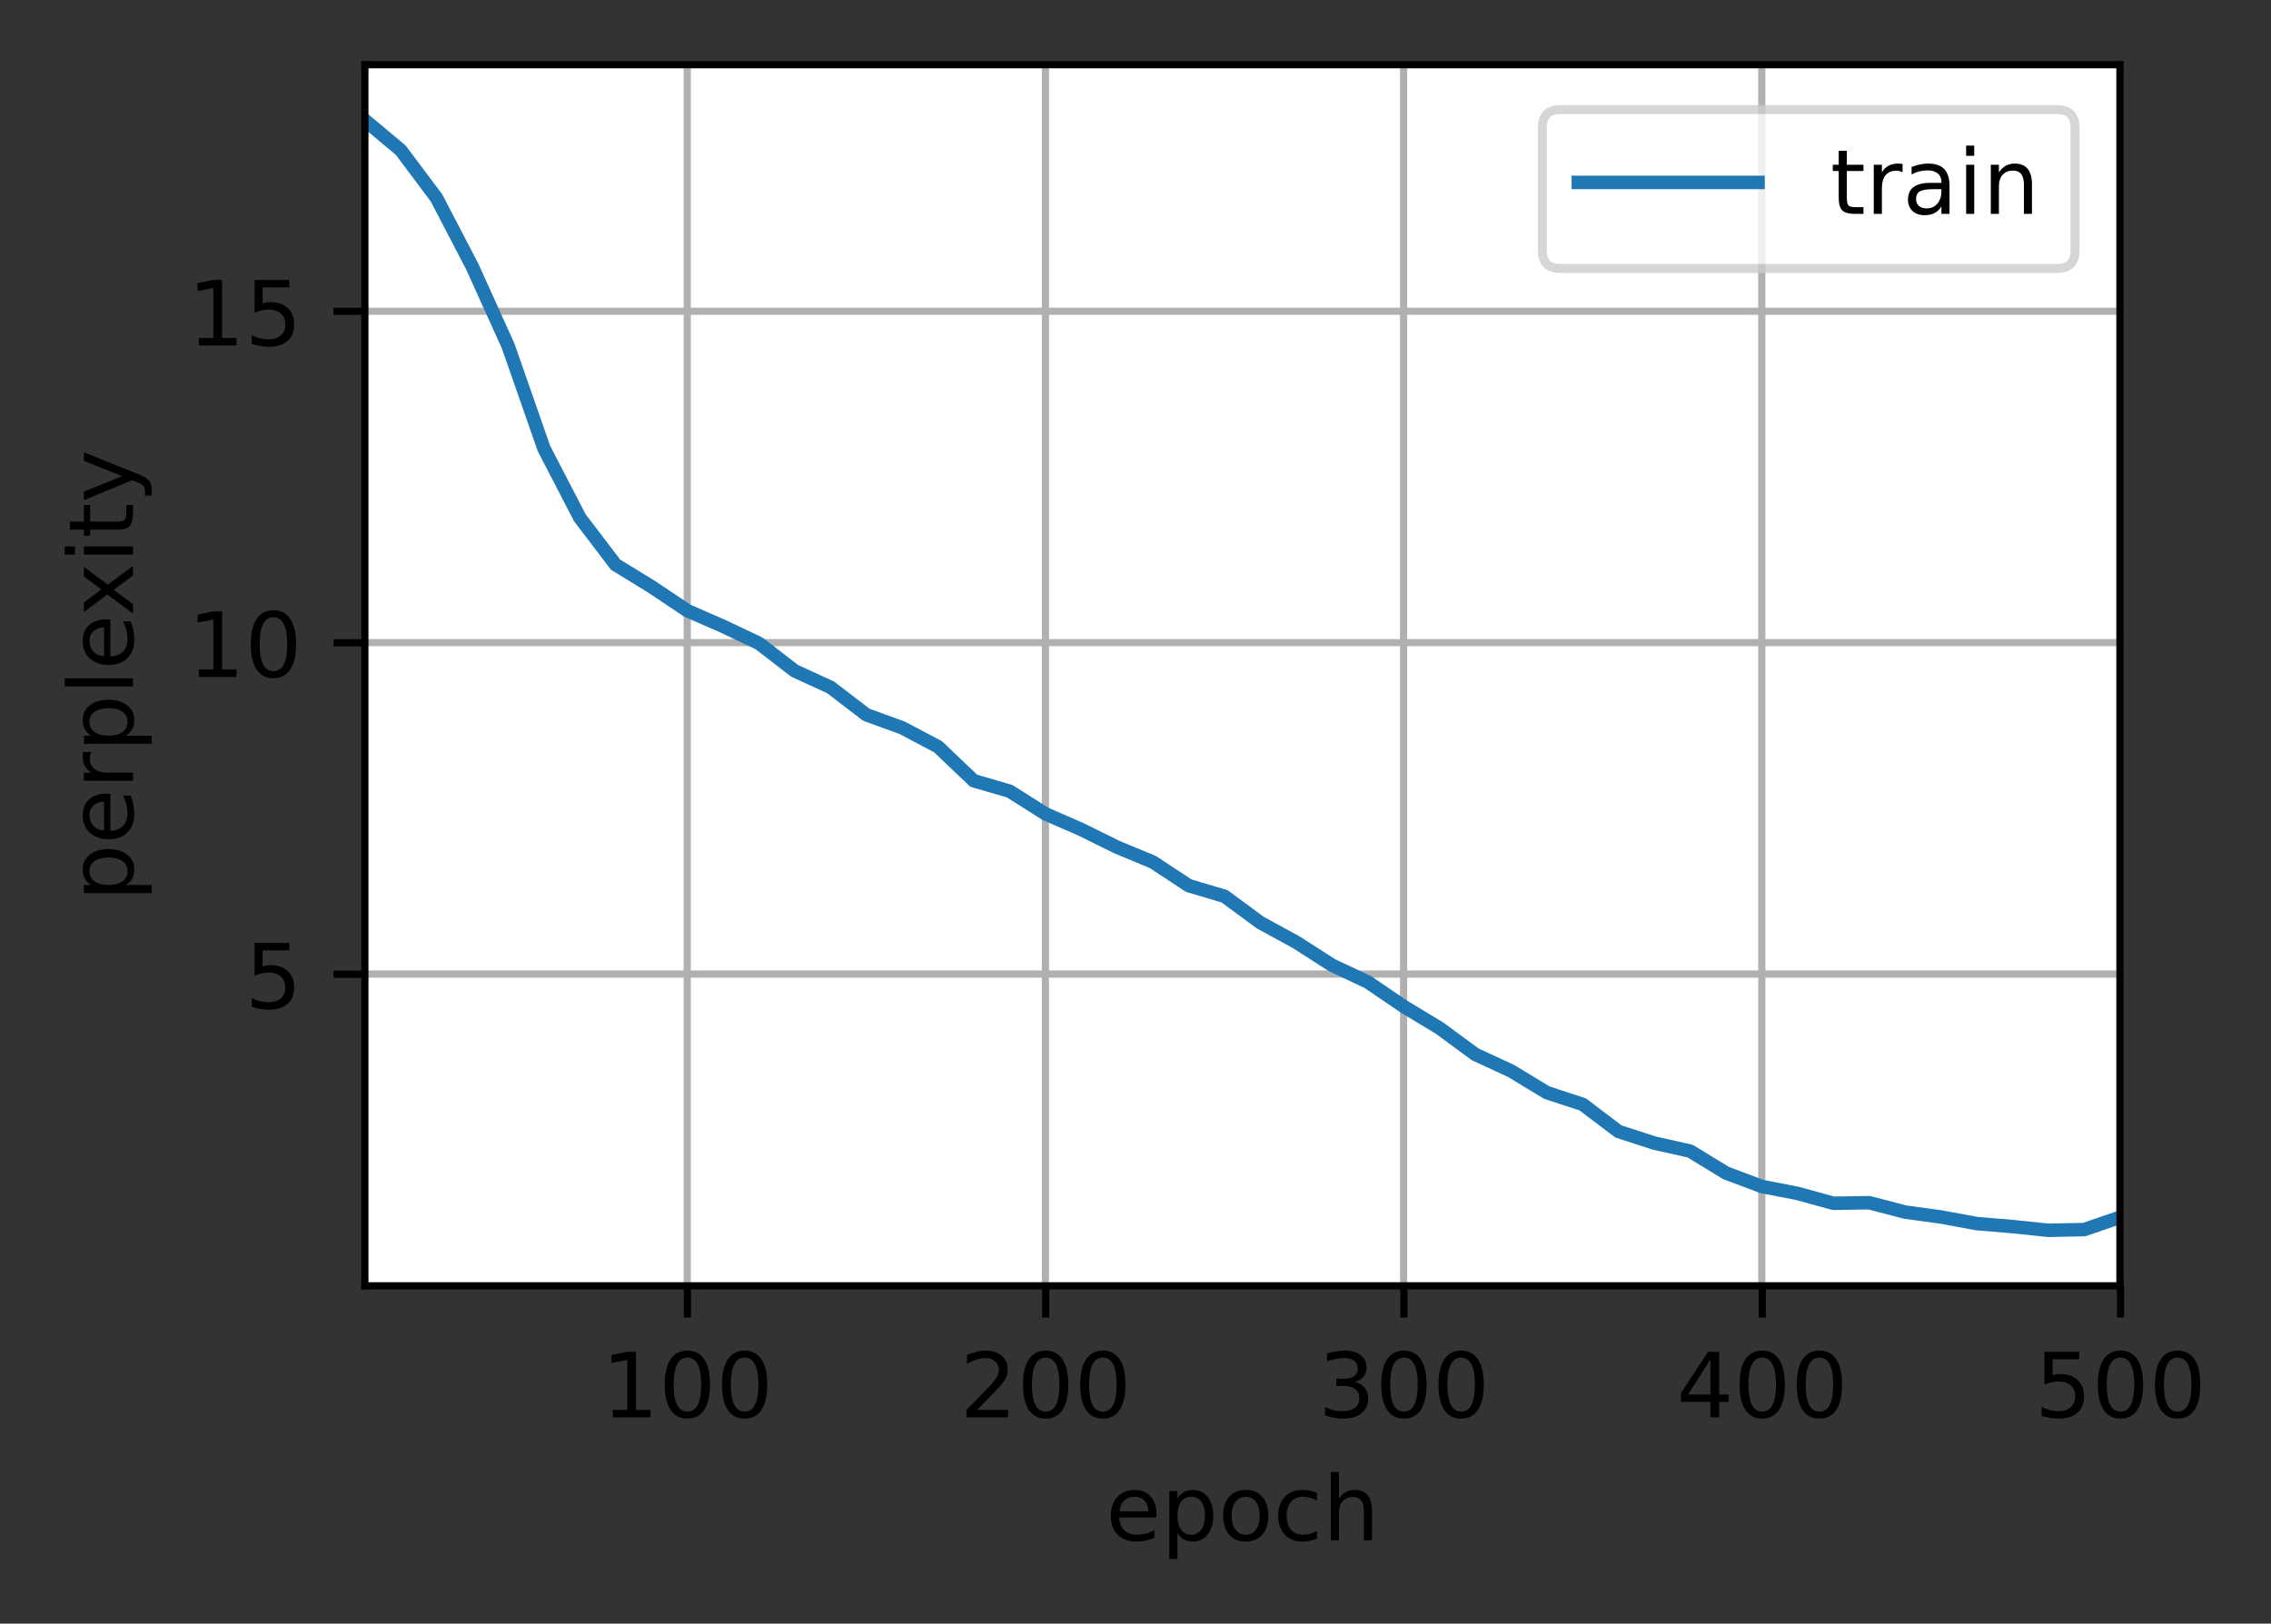<?xml version="1.0" encoding="UTF-8"?>
<svg xmlns="http://www.w3.org/2000/svg" xmlns:xlink="http://www.w3.org/1999/xlink" width="336.863" height="240.875" viewBox="0 0 336.863 240.875" version="1.1">
<rect x="0" y="0" width="336.863" height="240.875" fill="#333333" stroke="none"/>
<defs>
<clipPath id="clip1">
  <path d="M 101 9.602 L 103 9.602 L 103 190.801 L 101 190.801 Z M 101 9.602 "/>
</clipPath>
<clipPath id="clip2">
  <path d="M 154 9.602 L 156 9.602 L 156 190.801 L 154 190.801 Z M 154 9.602 "/>
</clipPath>
<clipPath id="clip3">
  <path d="M 207 9.602 L 210 9.602 L 210 190.801 L 207 190.801 Z M 207 9.602 "/>
</clipPath>
<clipPath id="clip4">
  <path d="M 260 9.602 L 263 9.602 L 263 190.801 L 260 190.801 Z M 260 9.602 "/>
</clipPath>
<clipPath id="clip5">
  <path d="M 313 9.602 L 314.539 9.602 L 314.539 190.801 L 313 190.801 Z M 313 9.602 "/>
</clipPath>
<clipPath id="clip6">
  <path d="M 54.137 143 L 314.539 143 L 314.539 146 L 54.137 146 Z M 54.137 143 "/>
</clipPath>
<clipPath id="clip7">
  <path d="M 54.137 94 L 314.539 94 L 314.539 97 L 54.137 97 Z M 54.137 94 "/>
</clipPath>
<clipPath id="clip8">
  <path d="M 54.137 45 L 314.539 45 L 314.539 47 L 54.137 47 Z M 54.137 45 "/>
</clipPath>
<clipPath id="clip9">
  <path d="M 54.137 16 L 314.539 16 L 314.539 184 L 54.137 184 Z M 54.137 16 "/>
</clipPath>
<filter id="alpha" filterUnits="objectBoundingBox" x="0%" y="0%" width="100%" height="100%">
  <feColorMatrix type="matrix" in="SourceGraphic" values="0 0 0 0 1 0 0 0 0 1 0 0 0 0 1 0 0 0 1 0"/>
</filter>
<mask id="mask0">
  <g filter="url(#alpha)">
<rect x="0" y="0" width="336.863" height="240.875" style="fill:rgb(0%,0%,0%);fill-opacity:0.8;stroke:none;"/>
  </g>
</mask>
<clipPath id="clip10">
  <rect x="0" y="0" width="337" height="241"/>
</clipPath>
<g id="surface5" clip-path="url(#clip10)">
<path style="fill-rule:nonzero;fill:rgb(100%,100%,100%);fill-opacity:1;stroke-width:1;stroke-linecap:butt;stroke-linejoin:miter;stroke:rgb(80%,80%,80%);stroke-opacity:1;stroke-miterlimit:4;" d="M 173.628 29.877 L 228.902 29.877 C 230.235 29.877 230.903 29.212 230.903 27.879 L 230.903 14.2 C 230.903 12.867 230.235 12.199 228.902 12.199 L 173.628 12.199 C 172.295 12.199 171.627 12.867 171.627 14.2 L 171.627 27.879 C 171.627 29.212 172.295 29.877 173.628 29.877 Z M 173.628 29.877 " transform="matrix(1.333,0,0,1.333,0,0)"/>
</g>
</defs>
<g id="surface1">
<path style=" stroke:none;fill-rule:nonzero;fill:rgb(100%,100%,100%);fill-opacity:1;" d="M 54.137 190.801 L 314.539 190.801 L 314.539 9.602 L 54.137 9.602 Z M 54.137 190.801 "/>
<g clip-path="url(#clip1)" clip-rule="nonzero">
<path style="fill:none;stroke-width:0.8;stroke-linecap:square;stroke-linejoin:round;stroke:rgb(69.02%,69.02%,69.02%);stroke-opacity:1;stroke-miterlimit:4;" d="M 76.474 143.101 L 76.474 7.201 " transform="matrix(1.333,0,0,1.333,0,0)"/>
</g>
<path style="fill:none;stroke-width:0.8;stroke-linecap:butt;stroke-linejoin:round;stroke:rgb(0%,0%,0%);stroke-opacity:1;stroke-miterlimit:4;" d="M -0.001 0.001 L -0.001 3.499 " transform="matrix(1.333,0,0,1.333,101.966,190.8)"/>
<path style=" stroke:none;fill-rule:nonzero;fill:rgb(0%,0%,0%);fill-opacity:1;" d="M 90.895 209.16 L 93.043 209.16 L 93.043 201.742 L 90.707 202.211 L 90.707 201.012 L 93.031 200.543 L 94.344 200.543 L 94.344 209.16 L 96.492 209.16 L 96.492 210.266 L 90.895 210.266 Z M 90.895 209.16 "/>
<path style=" stroke:none;fill-rule:nonzero;fill:rgb(0%,0%,0%);fill-opacity:1;" d="M 101.961 201.41 C 101.285 201.41 100.777 201.742 100.434 202.41 C 100.094 203.074 99.926 204.078 99.926 205.414 C 99.926 206.746 100.094 207.746 100.434 208.414 C 100.777 209.078 101.285 209.414 101.961 209.414 C 102.645 209.414 103.156 209.078 103.496 208.414 C 103.836 207.746 104.008 206.746 104.008 205.414 C 104.008 204.078 103.836 203.074 103.496 202.41 C 103.156 201.742 102.645 201.41 101.961 201.41 Z M 101.961 200.367 C 103.051 200.367 103.883 200.801 104.461 201.664 C 105.035 202.523 105.32 203.773 105.32 205.414 C 105.32 207.051 105.035 208.301 104.461 209.164 C 103.883 210.023 103.051 210.453 101.961 210.453 C 100.871 210.453 100.039 210.023 99.465 209.164 C 98.891 208.301 98.602 207.051 98.602 205.414 C 98.602 203.773 98.891 202.523 99.465 201.664 C 100.039 200.801 100.871 200.367 101.961 200.367 Z M 101.961 200.367 "/>
<path style=" stroke:none;fill-rule:nonzero;fill:rgb(0%,0%,0%);fill-opacity:1;" d="M 110.445 201.41 C 109.77 201.41 109.258 201.742 108.918 202.41 C 108.578 203.074 108.406 204.078 108.406 205.414 C 108.406 206.746 108.578 207.746 108.918 208.414 C 109.258 209.078 109.77 209.414 110.445 209.414 C 111.125 209.414 111.637 209.078 111.977 208.414 C 112.32 207.746 112.492 206.746 112.492 205.414 C 112.492 204.078 112.32 203.074 111.977 202.41 C 111.637 201.742 111.125 201.41 110.445 201.41 Z M 110.445 200.367 C 111.535 200.367 112.367 200.801 112.941 201.664 C 113.52 202.523 113.805 203.773 113.805 205.414 C 113.805 207.051 113.52 208.301 112.941 209.164 C 112.367 210.023 111.535 210.453 110.445 210.453 C 109.355 210.453 108.523 210.023 107.949 209.164 C 107.375 208.301 107.086 207.051 107.086 205.414 C 107.086 203.773 107.375 202.523 107.949 201.664 C 108.523 200.801 109.355 200.367 110.445 200.367 Z M 110.445 200.367 "/>
<g clip-path="url(#clip2)" clip-rule="nonzero">
<path style="fill:none;stroke-width:0.8;stroke-linecap:square;stroke-linejoin:round;stroke:rgb(69.02%,69.02%,69.02%);stroke-opacity:1;stroke-miterlimit:4;" d="M 116.332 143.101 L 116.332 7.201 " transform="matrix(1.333,0,0,1.333,0,0)"/>
</g>
<path style="fill:none;stroke-width:0.8;stroke-linecap:butt;stroke-linejoin:round;stroke:rgb(0%,0%,0%);stroke-opacity:1;stroke-miterlimit:4;" d="M 0 0.001 L 0 3.499 " transform="matrix(1.333,0,0,1.333,155.109,190.8)"/>
<path style=" stroke:none;fill-rule:nonzero;fill:rgb(0%,0%,0%);fill-opacity:1;" d="M 144.941 209.16 L 149.531 209.16 L 149.531 210.266 L 143.359 210.266 L 143.359 209.16 C 143.859 208.641 144.539 207.949 145.402 207.078 C 146.262 206.207 146.805 205.648 147.027 205.395 C 147.445 204.922 147.738 204.523 147.906 204.195 C 148.074 203.867 148.16 203.543 148.16 203.227 C 148.16 202.711 147.977 202.289 147.613 201.965 C 147.254 201.637 146.781 201.477 146.199 201.477 C 145.785 201.477 145.352 201.547 144.891 201.691 C 144.434 201.832 143.945 202.051 143.426 202.34 L 143.426 201.012 C 143.953 200.801 144.449 200.641 144.91 200.531 C 145.371 200.422 145.793 200.367 146.172 200.367 C 147.18 200.367 147.984 200.621 148.582 201.125 C 149.18 201.629 149.48 202.301 149.48 203.141 C 149.48 203.543 149.406 203.922 149.254 204.277 C 149.105 204.637 148.832 205.059 148.438 205.543 C 148.328 205.672 147.984 206.035 147.402 206.637 C 146.82 207.238 146.004 208.078 144.941 209.16 Z M 144.941 209.16 "/>
<path style=" stroke:none;fill-rule:nonzero;fill:rgb(0%,0%,0%);fill-opacity:1;" d="M 155.105 201.41 C 154.43 201.41 153.918 201.742 153.578 202.41 C 153.238 203.074 153.066 204.078 153.066 205.414 C 153.066 206.746 153.238 207.746 153.578 208.414 C 153.918 209.078 154.43 209.414 155.105 209.414 C 155.785 209.414 156.297 209.078 156.637 208.414 C 156.98 207.746 157.148 206.746 157.148 205.414 C 157.148 204.078 156.98 203.074 156.637 202.41 C 156.297 201.742 155.785 201.41 155.105 201.41 Z M 155.105 200.367 C 156.195 200.367 157.027 200.801 157.602 201.664 C 158.176 202.523 158.465 203.773 158.465 205.414 C 158.465 207.051 158.176 208.301 157.602 209.164 C 157.027 210.023 156.195 210.453 155.105 210.453 C 154.016 210.453 153.184 210.023 152.609 209.164 C 152.035 208.301 151.746 207.051 151.746 205.414 C 151.746 203.773 152.035 202.523 152.609 201.664 C 153.184 200.801 154.016 200.367 155.105 200.367 Z M 155.105 200.367 "/>
<path style=" stroke:none;fill-rule:nonzero;fill:rgb(0%,0%,0%);fill-opacity:1;" d="M 163.586 201.41 C 162.91 201.41 162.402 201.742 162.059 202.41 C 161.719 203.074 161.551 204.078 161.551 205.414 C 161.551 206.746 161.719 207.746 162.059 208.414 C 162.402 209.078 162.91 209.414 163.586 209.414 C 164.27 209.414 164.781 209.078 165.121 208.414 C 165.461 207.746 165.633 206.746 165.633 205.414 C 165.633 204.078 165.461 203.074 165.121 202.41 C 164.781 201.742 164.27 201.41 163.586 201.41 Z M 163.586 200.367 C 164.68 200.367 165.512 200.801 166.086 201.664 C 166.66 202.523 166.949 203.773 166.949 205.414 C 166.949 207.051 166.66 208.301 166.086 209.164 C 165.512 210.023 164.68 210.453 163.586 210.453 C 162.5 210.453 161.668 210.023 161.09 209.164 C 160.516 208.301 160.23 207.051 160.23 205.414 C 160.23 203.773 160.516 202.523 161.09 201.664 C 161.668 200.801 162.5 200.367 163.586 200.367 Z M 163.586 200.367 "/>
<g clip-path="url(#clip3)" clip-rule="nonzero">
<path style="fill:none;stroke-width:0.8;stroke-linecap:square;stroke-linejoin:round;stroke:rgb(69.02%,69.02%,69.02%);stroke-opacity:1;stroke-miterlimit:4;" d="M 156.188 143.101 L 156.188 7.201 " transform="matrix(1.333,0,0,1.333,0,0)"/>
</g>
<path style="fill:none;stroke-width:0.8;stroke-linecap:butt;stroke-linejoin:round;stroke:rgb(0%,0%,0%);stroke-opacity:1;stroke-miterlimit:4;" d="M -0.001 0.001 L -0.001 3.499 " transform="matrix(1.333,0,0,1.333,208.252,190.8)"/>
<path style=" stroke:none;fill-rule:nonzero;fill:rgb(0%,0%,0%);fill-opacity:1;" d="M 200.938 205.023 C 201.566 205.156 202.059 205.438 202.41 205.863 C 202.766 206.289 202.941 206.816 202.941 207.441 C 202.941 208.398 202.613 209.141 201.953 209.668 C 201.293 210.191 200.355 210.453 199.141 210.453 C 198.73 210.453 198.312 210.414 197.883 210.332 C 197.449 210.254 197.004 210.133 196.543 209.973 L 196.543 208.703 C 196.906 208.914 197.305 209.074 197.738 209.184 C 198.176 209.293 198.629 209.348 199.102 209.348 C 199.926 209.348 200.555 209.184 200.984 208.859 C 201.418 208.535 201.633 208.059 201.633 207.441 C 201.633 206.867 201.434 206.418 201.031 206.098 C 200.629 205.773 200.07 205.609 199.355 205.609 L 198.223 205.609 L 198.223 204.527 L 199.406 204.527 C 200.055 204.527 200.547 204.398 200.891 204.141 C 201.234 203.883 201.406 203.512 201.406 203.023 C 201.406 202.527 201.23 202.145 200.875 201.879 C 200.523 201.609 200.016 201.477 199.355 201.477 C 198.996 201.477 198.609 201.516 198.195 201.594 C 197.781 201.672 197.328 201.793 196.836 201.957 L 196.836 200.785 C 197.336 200.648 197.805 200.543 198.238 200.473 C 198.676 200.402 199.086 200.367 199.473 200.367 C 200.473 200.367 201.262 200.598 201.84 201.051 C 202.422 201.504 202.715 202.117 202.715 202.887 C 202.715 203.426 202.559 203.883 202.25 204.254 C 201.945 204.621 201.504 204.879 200.938 205.023 Z M 200.938 205.023 "/>
<path style=" stroke:none;fill-rule:nonzero;fill:rgb(0%,0%,0%);fill-opacity:1;" d="M 208.246 201.41 C 207.57 201.41 207.062 201.742 206.719 202.41 C 206.379 203.074 206.211 204.078 206.211 205.414 C 206.211 206.746 206.379 207.746 206.719 208.414 C 207.062 209.078 207.57 209.414 208.246 209.414 C 208.93 209.414 209.441 209.078 209.781 208.414 C 210.121 207.746 210.293 206.746 210.293 205.414 C 210.293 204.078 210.121 203.074 209.781 202.41 C 209.441 201.742 208.93 201.41 208.246 201.41 Z M 208.246 200.367 C 209.336 200.367 210.172 200.801 210.746 201.664 C 211.32 202.523 211.609 203.773 211.609 205.414 C 211.609 207.051 211.32 208.301 210.746 209.164 C 210.172 210.023 209.336 210.453 208.246 210.453 C 207.16 210.453 206.328 210.023 205.75 209.164 C 205.176 208.301 204.891 207.051 204.891 205.414 C 204.891 203.773 205.176 202.523 205.75 201.664 C 206.328 200.801 207.16 200.367 208.246 200.367 Z M 208.246 200.367 "/>
<path style=" stroke:none;fill-rule:nonzero;fill:rgb(0%,0%,0%);fill-opacity:1;" d="M 216.73 201.41 C 216.055 201.41 215.547 201.742 215.203 202.41 C 214.863 203.074 214.691 204.078 214.691 205.414 C 214.691 206.746 214.863 207.746 215.203 208.414 C 215.547 209.078 216.055 209.414 216.73 209.414 C 217.414 209.414 217.922 209.078 218.266 208.414 C 218.605 207.746 218.777 206.746 218.777 205.414 C 218.777 204.078 218.605 203.074 218.266 202.41 C 217.922 201.742 217.414 201.41 216.73 201.41 Z M 216.73 200.367 C 217.82 200.367 218.652 200.801 219.227 201.664 C 219.805 202.523 220.09 203.773 220.09 205.414 C 220.09 207.051 219.805 208.301 219.227 209.164 C 218.652 210.023 217.82 210.453 216.73 210.453 C 215.641 210.453 214.809 210.023 214.234 209.164 C 213.66 208.301 213.371 207.051 213.371 205.414 C 213.371 203.773 213.66 202.523 214.234 201.664 C 214.809 200.801 215.641 200.367 216.73 200.367 Z M 216.73 200.367 "/>
<g clip-path="url(#clip4)" clip-rule="nonzero">
<path style="fill:none;stroke-width:0.8;stroke-linecap:square;stroke-linejoin:round;stroke:rgb(69.02%,69.02%,69.02%);stroke-opacity:1;stroke-miterlimit:4;" d="M 196.046 143.101 L 196.046 7.201 " transform="matrix(1.333,0,0,1.333,0,0)"/>
</g>
<path style="fill:none;stroke-width:0.8;stroke-linecap:butt;stroke-linejoin:round;stroke:rgb(0%,0%,0%);stroke-opacity:1;stroke-miterlimit:4;" d="M -0 0.001 L -0 3.499 " transform="matrix(1.333,0,0,1.333,261.395,190.8)"/>
<path style=" stroke:none;fill-rule:nonzero;fill:rgb(0%,0%,0%);fill-opacity:1;" d="M 253.711 201.691 L 250.387 206.879 L 253.711 206.879 Z M 253.363 200.543 L 255.016 200.543 L 255.016 206.879 L 256.406 206.879 L 256.406 207.973 L 255.016 207.973 L 255.016 210.266 L 253.711 210.266 L 253.711 207.973 L 249.32 207.973 L 249.32 206.703 Z M 253.363 200.543 "/>
<path style=" stroke:none;fill-rule:nonzero;fill:rgb(0%,0%,0%);fill-opacity:1;" d="M 261.391 201.41 C 260.715 201.41 260.203 201.742 259.863 202.41 C 259.523 203.074 259.352 204.078 259.352 205.414 C 259.352 206.746 259.523 207.746 259.863 208.414 C 260.203 209.078 260.715 209.414 261.391 209.414 C 262.07 209.414 262.582 209.078 262.922 208.414 C 263.266 207.746 263.438 206.746 263.438 205.414 C 263.438 204.078 263.266 203.074 262.922 202.41 C 262.582 201.742 262.07 201.41 261.391 201.41 Z M 261.391 200.367 C 262.48 200.367 263.312 200.801 263.887 201.664 C 264.465 202.523 264.75 203.773 264.75 205.414 C 264.75 207.051 264.465 208.301 263.887 209.164 C 263.312 210.023 262.48 210.453 261.391 210.453 C 260.301 210.453 259.469 210.023 258.895 209.164 C 258.32 208.301 258.031 207.051 258.031 205.414 C 258.031 203.773 258.32 202.523 258.895 201.664 C 259.469 200.801 260.301 200.367 261.391 200.367 Z M 261.391 200.367 "/>
<path style=" stroke:none;fill-rule:nonzero;fill:rgb(0%,0%,0%);fill-opacity:1;" d="M 269.875 201.41 C 269.195 201.41 268.688 201.742 268.348 202.41 C 268.008 203.074 267.836 204.078 267.836 205.414 C 267.836 206.746 268.008 207.746 268.348 208.414 C 268.688 209.078 269.195 209.414 269.875 209.414 C 270.555 209.414 271.066 209.078 271.406 208.414 C 271.75 207.746 271.918 206.746 271.918 205.414 C 271.918 204.078 271.75 203.074 271.406 202.41 C 271.066 201.742 270.555 201.41 269.875 201.41 Z M 269.875 200.367 C 270.965 200.367 271.797 200.801 272.371 201.664 C 272.945 202.523 273.234 203.773 273.234 205.414 C 273.234 207.051 272.945 208.301 272.371 209.164 C 271.797 210.023 270.965 210.453 269.875 210.453 C 268.785 210.453 267.953 210.023 267.379 209.164 C 266.801 208.301 266.516 207.051 266.516 205.414 C 266.516 203.773 266.801 202.523 267.379 201.664 C 267.953 200.801 268.785 200.367 269.875 200.367 Z M 269.875 200.367 "/>
<g clip-path="url(#clip5)" clip-rule="nonzero">
<path style="fill:none;stroke-width:0.8;stroke-linecap:square;stroke-linejoin:round;stroke:rgb(69.02%,69.02%,69.02%);stroke-opacity:1;stroke-miterlimit:4;" d="M 235.904 143.101 L 235.904 7.201 " transform="matrix(1.333,0,0,1.333,0,0)"/>
</g>
<path style="fill:none;stroke-width:0.8;stroke-linecap:butt;stroke-linejoin:round;stroke:rgb(0%,0%,0%);stroke-opacity:1;stroke-miterlimit:4;" d="M 0.001 0.001 L 0.001 3.499 " transform="matrix(1.333,0,0,1.333,314.537,190.8)"/>
<path style=" stroke:none;fill-rule:nonzero;fill:rgb(0%,0%,0%);fill-opacity:1;" d="M 303.254 200.543 L 308.414 200.543 L 308.414 201.652 L 304.457 201.652 L 304.457 204.035 C 304.648 203.969 304.836 203.918 305.027 203.887 C 305.219 203.855 305.41 203.84 305.602 203.84 C 306.688 203.84 307.547 204.137 308.18 204.73 C 308.812 205.324 309.133 206.129 309.133 207.145 C 309.133 208.191 308.805 209.004 308.152 209.586 C 307.504 210.164 306.586 210.453 305.398 210.453 C 304.992 210.453 304.574 210.418 304.152 210.352 C 303.73 210.281 303.293 210.176 302.84 210.039 L 302.84 208.715 C 303.23 208.926 303.637 209.086 304.051 209.191 C 304.469 209.293 304.91 209.348 305.371 209.348 C 306.125 209.348 306.719 209.148 307.156 208.754 C 307.594 208.359 307.816 207.824 307.816 207.145 C 307.816 206.469 307.594 205.934 307.156 205.539 C 306.719 205.145 306.125 204.945 305.371 204.945 C 305.023 204.945 304.672 204.984 304.32 205.062 C 303.973 205.141 303.617 205.262 303.254 205.426 Z M 303.254 200.543 "/>
<path style=" stroke:none;fill-rule:nonzero;fill:rgb(0%,0%,0%);fill-opacity:1;" d="M 314.531 201.41 C 313.855 201.41 313.348 201.742 313.008 202.41 C 312.664 203.074 312.496 204.078 312.496 205.414 C 312.496 206.746 312.664 207.746 313.008 208.414 C 313.348 209.078 313.855 209.414 314.531 209.414 C 315.215 209.414 315.727 209.078 316.066 208.414 C 316.406 207.746 316.578 206.746 316.578 205.414 C 316.578 204.078 316.406 203.074 316.066 202.41 C 315.727 201.742 315.215 201.41 314.531 201.41 Z M 314.531 200.367 C 315.625 200.367 316.457 200.801 317.031 201.664 C 317.605 202.523 317.895 203.773 317.895 205.414 C 317.895 207.051 317.605 208.301 317.031 209.164 C 316.457 210.023 315.625 210.453 314.531 210.453 C 313.445 210.453 312.613 210.023 312.039 209.164 C 311.461 208.301 311.176 207.051 311.176 205.414 C 311.176 203.773 311.461 202.523 312.039 201.664 C 312.613 200.801 313.445 200.367 314.531 200.367 Z M 314.531 200.367 "/>
<path style=" stroke:none;fill-rule:nonzero;fill:rgb(0%,0%,0%);fill-opacity:1;" d="M 323.016 201.41 C 322.34 201.41 321.832 201.742 321.488 202.41 C 321.148 203.074 320.98 204.078 320.98 205.414 C 320.98 206.746 321.148 207.746 321.488 208.414 C 321.832 209.078 322.34 209.414 323.016 209.414 C 323.699 209.414 324.211 209.078 324.551 208.414 C 324.891 207.746 325.062 206.746 325.062 205.414 C 325.062 204.078 324.891 203.074 324.551 202.41 C 324.211 201.742 323.699 201.41 323.016 201.41 Z M 323.016 200.367 C 324.105 200.367 324.938 200.801 325.516 201.664 C 326.09 202.523 326.375 203.773 326.375 205.414 C 326.375 207.051 326.09 208.301 325.516 209.164 C 324.938 210.023 324.105 210.453 323.016 210.453 C 321.926 210.453 321.094 210.023 320.52 209.164 C 319.945 208.301 319.656 207.051 319.656 205.414 C 319.656 203.773 319.945 202.523 320.52 201.664 C 321.094 200.801 321.926 200.367 323.016 200.367 Z M 323.016 200.367 "/>
<path style=" stroke:none;fill-rule:nonzero;fill:rgb(0%,0%,0%);fill-opacity:1;" d="M 171.527 224.555 L 171.527 225.141 L 166.02 225.141 C 166.07 225.965 166.32 226.594 166.766 227.027 C 167.211 227.461 167.828 227.676 168.621 227.676 C 169.082 227.676 169.527 227.617 169.961 227.508 C 170.391 227.395 170.82 227.223 171.246 226.996 L 171.246 228.133 C 170.816 228.312 170.375 228.453 169.926 228.547 C 169.473 228.645 169.016 228.691 168.551 228.691 C 167.387 228.691 166.465 228.352 165.789 227.676 C 165.109 227 164.77 226.082 164.77 224.926 C 164.77 223.734 165.09 222.789 165.734 222.086 C 166.379 221.387 167.25 221.035 168.344 221.035 C 169.324 221.035 170.102 221.352 170.672 221.984 C 171.242 222.613 171.527 223.473 171.527 224.555 Z M 170.328 224.203 C 170.32 223.551 170.137 223.027 169.777 222.637 C 169.422 222.246 168.945 222.051 168.355 222.051 C 167.688 222.051 167.152 222.238 166.754 222.617 C 166.352 222.996 166.121 223.527 166.059 224.211 Z M 170.328 224.203 "/>
<path style=" stroke:none;fill-rule:nonzero;fill:rgb(0%,0%,0%);fill-opacity:1;" d="M 174.652 227.41 L 174.652 231.273 L 173.445 231.273 L 173.445 221.211 L 174.652 221.211 L 174.652 222.316 C 174.902 221.883 175.223 221.562 175.605 221.352 C 175.988 221.141 176.449 221.035 176.98 221.035 C 177.867 221.035 178.586 221.387 179.141 222.09 C 179.695 222.793 179.973 223.715 179.973 224.863 C 179.973 226.008 179.695 226.934 179.141 227.637 C 178.586 228.34 177.867 228.691 176.98 228.691 C 176.449 228.691 175.988 228.586 175.605 228.375 C 175.223 228.164 174.902 227.84 174.652 227.41 Z M 178.727 224.863 C 178.727 223.98 178.547 223.289 178.184 222.789 C 177.82 222.289 177.324 222.039 176.691 222.039 C 176.055 222.039 175.559 222.289 175.195 222.789 C 174.832 223.289 174.652 223.98 174.652 224.863 C 174.652 225.742 174.832 226.434 175.195 226.934 C 175.559 227.438 176.055 227.688 176.691 227.688 C 177.324 227.688 177.82 227.438 178.184 226.934 C 178.547 226.434 178.727 225.742 178.727 224.863 Z M 178.727 224.863 "/>
<path style=" stroke:none;fill-rule:nonzero;fill:rgb(0%,0%,0%);fill-opacity:1;" d="M 184.781 222.051 C 184.141 222.051 183.633 222.301 183.258 222.801 C 182.883 223.305 182.699 223.992 182.699 224.863 C 182.699 225.734 182.883 226.422 183.254 226.922 C 183.625 227.426 184.137 227.676 184.781 227.676 C 185.422 227.676 185.926 227.422 186.297 226.922 C 186.672 226.418 186.859 225.73 186.859 224.863 C 186.859 224 186.672 223.312 186.297 222.809 C 185.926 222.305 185.422 222.051 184.781 222.051 Z M 184.781 221.035 C 185.824 221.035 186.641 221.375 187.234 222.051 C 187.832 222.727 188.129 223.664 188.129 224.863 C 188.129 226.055 187.832 226.992 187.234 227.672 C 186.641 228.352 185.824 228.691 184.781 228.691 C 183.734 228.691 182.914 228.352 182.324 227.672 C 181.73 226.992 181.434 226.055 181.434 224.863 C 181.434 223.664 181.73 222.727 182.324 222.051 C 182.914 221.375 183.734 221.035 184.781 221.035 Z M 184.781 221.035 "/>
<path style=" stroke:none;fill-rule:nonzero;fill:rgb(0%,0%,0%);fill-opacity:1;" d="M 195.363 221.488 L 195.363 222.609 C 195.023 222.422 194.684 222.281 194.344 222.191 C 194.004 222.098 193.66 222.051 193.312 222.051 C 192.535 222.051 191.93 222.297 191.5 222.789 C 191.07 223.281 190.855 223.973 190.855 224.863 C 190.855 225.754 191.07 226.445 191.5 226.938 C 191.93 227.43 192.535 227.676 193.312 227.676 C 193.66 227.676 194.004 227.629 194.344 227.535 C 194.684 227.441 195.023 227.301 195.363 227.113 L 195.363 228.223 C 195.027 228.379 194.68 228.496 194.32 228.574 C 193.965 228.652 193.586 228.691 193.18 228.691 C 192.082 228.691 191.207 228.348 190.562 227.656 C 189.914 226.965 189.594 226.035 189.594 224.863 C 189.594 223.672 189.918 222.738 190.57 222.059 C 191.227 221.375 192.121 221.035 193.258 221.035 C 193.629 221.035 193.988 221.074 194.34 221.148 C 194.691 221.227 195.031 221.34 195.363 221.488 Z M 195.363 221.488 "/>
<path style=" stroke:none;fill-rule:nonzero;fill:rgb(0%,0%,0%);fill-opacity:1;" d="M 203.508 224.102 L 203.508 228.504 L 202.309 228.504 L 202.309 224.141 C 202.309 223.449 202.176 222.934 201.906 222.59 C 201.637 222.25 201.23 222.078 200.695 222.078 C 200.047 222.078 199.535 222.285 199.164 222.695 C 198.789 223.105 198.602 223.668 198.602 224.383 L 198.602 228.504 L 197.398 228.504 L 197.398 218.371 L 198.602 218.371 L 198.602 222.344 C 198.891 221.906 199.227 221.578 199.617 221.359 C 200.004 221.145 200.453 221.035 200.961 221.035 C 201.797 221.035 202.434 221.293 202.859 221.812 C 203.293 222.332 203.508 223.094 203.508 224.102 Z M 203.508 224.102 "/>
<g clip-path="url(#clip6)" clip-rule="nonzero">
<path style="fill:none;stroke-width:0.8;stroke-linecap:square;stroke-linejoin:round;stroke:rgb(69.02%,69.02%,69.02%);stroke-opacity:1;stroke-miterlimit:4;" d="M 40.603 108.404 L 235.904 108.404 " transform="matrix(1.333,0,0,1.333,0,0)"/>
</g>
<path style="fill:none;stroke-width:0.8;stroke-linecap:butt;stroke-linejoin:round;stroke:rgb(0%,0%,0%);stroke-opacity:1;stroke-miterlimit:4;" d="M -0.001 0.001 L -3.499 0.001 " transform="matrix(1.333,0,0,1.333,54.138,144.538)"/>
<path style=" stroke:none;fill-rule:nonzero;fill:rgb(0%,0%,0%);fill-opacity:1;" d="M 37.762 139.883 L 42.922 139.883 L 42.922 140.992 L 38.965 140.992 L 38.965 143.371 C 39.156 143.309 39.344 143.258 39.535 143.227 C 39.727 143.195 39.918 143.18 40.109 143.18 C 41.195 143.18 42.055 143.477 42.688 144.07 C 43.32 144.664 43.641 145.469 43.641 146.484 C 43.641 147.531 43.312 148.344 42.664 148.926 C 42.012 149.504 41.094 149.793 39.91 149.793 C 39.5 149.793 39.086 149.758 38.66 149.688 C 38.238 149.621 37.801 149.516 37.352 149.375 L 37.352 148.055 C 37.742 148.266 38.145 148.426 38.559 148.527 C 38.977 148.633 39.418 148.684 39.883 148.684 C 40.633 148.684 41.227 148.488 41.664 148.094 C 42.102 147.699 42.324 147.164 42.324 146.484 C 42.324 145.809 42.102 145.273 41.664 144.879 C 41.227 144.484 40.633 144.285 39.883 144.285 C 39.531 144.285 39.18 144.324 38.828 144.402 C 38.48 144.48 38.125 144.602 37.762 144.766 Z M 37.762 139.883 "/>
<g clip-path="url(#clip7)" clip-rule="nonzero">
<path style="fill:none;stroke-width:0.8;stroke-linecap:square;stroke-linejoin:round;stroke:rgb(69.02%,69.02%,69.02%);stroke-opacity:1;stroke-miterlimit:4;" d="M 40.603 71.52 L 235.904 71.52 " transform="matrix(1.333,0,0,1.333,0,0)"/>
</g>
<path style="fill:none;stroke-width:0.8;stroke-linecap:butt;stroke-linejoin:round;stroke:rgb(0%,0%,0%);stroke-opacity:1;stroke-miterlimit:4;" d="M -0.001 -0.001 L -3.499 -0.001 " transform="matrix(1.333,0,0,1.333,54.138,95.361)"/>
<path style=" stroke:none;fill-rule:nonzero;fill:rgb(0%,0%,0%);fill-opacity:1;" d="M 29.492 99.32 L 31.641 99.32 L 31.641 91.902 L 29.301 92.371 L 29.301 91.176 L 31.629 90.707 L 32.941 90.707 L 32.941 99.32 L 35.09 99.32 L 35.09 100.426 L 29.492 100.426 Z M 29.492 99.32 "/>
<path style=" stroke:none;fill-rule:nonzero;fill:rgb(0%,0%,0%);fill-opacity:1;" d="M 40.559 91.574 C 39.883 91.574 39.371 91.906 39.031 92.574 C 38.691 93.238 38.52 94.238 38.52 95.578 C 38.52 96.91 38.691 97.906 39.031 98.574 C 39.371 99.242 39.883 99.574 40.559 99.574 C 41.238 99.574 41.75 99.242 42.09 98.574 C 42.434 97.906 42.605 96.91 42.605 95.578 C 42.605 94.238 42.434 93.238 42.09 92.574 C 41.75 91.906 41.238 91.574 40.559 91.574 Z M 40.559 90.531 C 41.648 90.531 42.48 90.961 43.055 91.824 C 43.633 92.688 43.918 93.938 43.918 95.578 C 43.918 97.215 43.633 98.461 43.055 99.324 C 42.48 100.188 41.648 100.617 40.559 100.617 C 39.469 100.617 38.637 100.188 38.062 99.324 C 37.488 98.461 37.199 97.215 37.199 95.578 C 37.199 93.938 37.488 92.688 38.062 91.824 C 38.637 90.961 39.469 90.531 40.559 90.531 Z M 40.559 90.531 "/>
<g clip-path="url(#clip8)" clip-rule="nonzero">
<path style="fill:none;stroke-width:0.8;stroke-linecap:square;stroke-linejoin:round;stroke:rgb(69.02%,69.02%,69.02%);stroke-opacity:1;stroke-miterlimit:4;" d="M 40.603 34.638 L 235.904 34.638 " transform="matrix(1.333,0,0,1.333,0,0)"/>
</g>
<path style="fill:none;stroke-width:0.8;stroke-linecap:butt;stroke-linejoin:round;stroke:rgb(0%,0%,0%);stroke-opacity:1;stroke-miterlimit:4;" d="M -0.001 -0.001 L -3.499 -0.001 " transform="matrix(1.333,0,0,1.333,54.138,46.184)"/>
<path style=" stroke:none;fill-rule:nonzero;fill:rgb(0%,0%,0%);fill-opacity:1;" d="M 29.492 50.145 L 31.641 50.145 L 31.641 42.727 L 29.301 43.195 L 29.301 41.996 L 31.629 41.527 L 32.941 41.527 L 32.941 50.145 L 35.09 50.145 L 35.09 51.25 L 29.492 51.25 Z M 29.492 50.145 "/>
<path style=" stroke:none;fill-rule:nonzero;fill:rgb(0%,0%,0%);fill-opacity:1;" d="M 37.762 41.527 L 42.922 41.527 L 42.922 42.637 L 38.965 42.637 L 38.965 45.02 C 39.156 44.953 39.344 44.906 39.535 44.871 C 39.727 44.84 39.918 44.824 40.109 44.824 C 41.195 44.824 42.055 45.121 42.688 45.715 C 43.32 46.312 43.641 47.117 43.641 48.133 C 43.641 49.176 43.312 49.992 42.664 50.57 C 42.012 51.148 41.094 51.441 39.906 51.441 C 39.5 51.441 39.082 51.406 38.66 51.336 C 38.238 51.266 37.801 51.16 37.352 51.023 L 37.352 49.699 C 37.738 49.914 38.145 50.07 38.559 50.176 C 38.977 50.277 39.418 50.332 39.883 50.332 C 40.633 50.332 41.227 50.133 41.664 49.738 C 42.102 49.344 42.324 48.809 42.324 48.133 C 42.324 47.453 42.102 46.918 41.664 46.523 C 41.227 46.129 40.633 45.93 39.883 45.93 C 39.531 45.93 39.18 45.969 38.828 46.047 C 38.48 46.125 38.125 46.246 37.762 46.414 Z M 37.762 41.527 "/>
<path style=" stroke:none;fill-rule:nonzero;fill:rgb(0%,0%,0%);fill-opacity:1;" d="M 18.637 131.289 L 22.504 131.289 L 22.504 132.492 L 12.441 132.492 L 12.441 131.289 L 13.547 131.289 C 13.113 131.035 12.789 130.715 12.582 130.332 C 12.371 129.949 12.266 129.488 12.266 128.957 C 12.266 128.07 12.617 127.352 13.32 126.797 C 14.023 126.242 14.945 125.965 16.09 125.965 C 17.238 125.965 18.164 126.242 18.867 126.797 C 19.57 127.352 19.922 128.07 19.922 128.957 C 19.922 129.488 19.816 129.949 19.605 130.332 C 19.395 130.715 19.07 131.035 18.637 131.289 Z M 16.09 127.211 C 15.211 127.211 14.52 127.391 14.02 127.754 C 13.516 128.117 13.266 128.613 13.266 129.246 C 13.266 129.883 13.516 130.383 14.02 130.742 C 14.52 131.105 15.211 131.289 16.09 131.289 C 16.973 131.289 17.664 131.105 18.164 130.742 C 18.664 130.383 18.918 129.883 18.918 129.246 C 18.918 128.613 18.664 128.117 18.164 127.754 C 17.664 127.391 16.973 127.211 16.09 127.211 Z M 16.09 127.211 "/>
<path style=" stroke:none;fill-rule:nonzero;fill:rgb(0%,0%,0%);fill-opacity:1;" d="M 15.785 117.746 L 16.371 117.746 L 16.371 123.254 C 17.195 123.199 17.824 122.953 18.258 122.508 C 18.688 122.062 18.902 121.445 18.902 120.648 C 18.902 120.188 18.848 119.742 18.734 119.312 C 18.621 118.879 18.453 118.449 18.227 118.023 L 19.359 118.023 C 19.543 118.453 19.68 118.895 19.777 119.348 C 19.871 119.797 19.922 120.258 19.922 120.719 C 19.922 121.883 19.582 122.805 18.906 123.484 C 18.227 124.164 17.312 124.504 16.156 124.504 C 14.965 124.504 14.016 124.18 13.316 123.535 C 12.617 122.891 12.266 122.023 12.266 120.93 C 12.266 119.949 12.582 119.172 13.211 118.602 C 13.844 118.031 14.699 117.746 15.785 117.746 Z M 15.434 118.941 C 14.777 118.949 14.258 119.133 13.867 119.492 C 13.477 119.852 13.277 120.324 13.277 120.914 C 13.277 121.582 13.469 122.117 13.848 122.52 C 14.223 122.922 14.754 123.152 15.441 123.215 Z M 15.434 118.941 "/>
<path style=" stroke:none;fill-rule:nonzero;fill:rgb(0%,0%,0%);fill-opacity:1;" d="M 13.559 111.555 C 13.48 111.688 13.422 111.836 13.387 111.992 C 13.352 112.152 13.332 112.328 13.332 112.516 C 13.332 113.195 13.551 113.715 13.992 114.078 C 14.434 114.441 15.066 114.621 15.891 114.621 L 19.73 114.621 L 19.73 115.824 L 12.441 115.824 L 12.441 114.621 L 13.574 114.621 C 13.129 114.367 12.801 114.039 12.586 113.637 C 12.371 113.234 12.266 112.742 12.266 112.164 C 12.266 112.082 12.27 111.992 12.281 111.891 C 12.289 111.793 12.309 111.68 12.328 111.559 Z M 13.559 111.555 "/>
<path style=" stroke:none;fill-rule:nonzero;fill:rgb(0%,0%,0%);fill-opacity:1;" d="M 18.637 109.141 L 22.504 109.141 L 22.504 110.344 L 12.441 110.344 L 12.441 109.141 L 13.547 109.141 C 13.113 108.887 12.789 108.566 12.582 108.184 C 12.371 107.801 12.266 107.34 12.266 106.809 C 12.266 105.922 12.617 105.203 13.32 104.648 C 14.023 104.094 14.945 103.816 16.09 103.816 C 17.238 103.816 18.164 104.094 18.867 104.648 C 19.57 105.203 19.922 105.922 19.922 106.809 C 19.922 107.34 19.816 107.801 19.605 108.184 C 19.395 108.566 19.07 108.887 18.637 109.141 Z M 16.09 105.062 C 15.211 105.062 14.52 105.242 14.02 105.605 C 13.516 105.969 13.266 106.465 13.266 107.098 C 13.266 107.734 13.516 108.234 14.02 108.594 C 14.52 108.957 15.211 109.141 16.09 109.141 C 16.973 109.141 17.664 108.957 18.164 108.594 C 18.664 108.234 18.918 107.734 18.918 107.098 C 18.918 106.465 18.664 105.969 18.164 105.605 C 17.664 105.242 16.973 105.062 16.09 105.062 Z M 16.09 105.062 "/>
<path style=" stroke:none;fill-rule:nonzero;fill:rgb(0%,0%,0%);fill-opacity:1;" d="M 9.602 101.832 L 9.602 100.637 L 19.73 100.637 L 19.73 101.832 Z M 9.602 101.832 "/>
<path style=" stroke:none;fill-rule:nonzero;fill:rgb(0%,0%,0%);fill-opacity:1;" d="M 15.785 91.891 L 16.371 91.891 L 16.371 97.398 C 17.195 97.348 17.824 97.098 18.258 96.656 C 18.688 96.211 18.902 95.59 18.902 94.797 C 18.902 94.336 18.848 93.891 18.734 93.457 C 18.621 93.027 18.453 92.598 18.227 92.172 L 19.359 92.172 C 19.543 92.602 19.68 93.043 19.777 93.492 C 19.871 93.945 19.922 94.402 19.922 94.867 C 19.922 96.031 19.582 96.953 18.906 97.633 C 18.227 98.312 17.312 98.648 16.156 98.648 C 14.965 98.648 14.016 98.328 13.316 97.684 C 12.617 97.039 12.266 96.168 12.266 95.074 C 12.266 94.094 12.582 93.32 13.211 92.75 C 13.844 92.176 14.699 91.891 15.785 91.891 Z M 15.434 93.09 C 14.777 93.098 14.258 93.281 13.867 93.641 C 13.477 94 13.277 94.473 13.277 95.062 C 13.277 95.73 13.469 96.266 13.848 96.668 C 14.223 97.066 14.754 97.301 15.441 97.359 Z M 15.434 93.09 "/>
<path style=" stroke:none;fill-rule:nonzero;fill:rgb(0%,0%,0%);fill-opacity:1;" d="M 12.441 84.098 L 15.988 86.734 L 19.73 83.961 L 19.73 85.375 L 16.867 87.496 L 19.73 89.617 L 19.73 91.031 L 15.918 88.199 L 12.441 90.789 L 12.441 89.379 L 15.039 87.445 L 12.441 85.512 Z M 12.441 84.098 "/>
<path style=" stroke:none;fill-rule:nonzero;fill:rgb(0%,0%,0%);fill-opacity:1;" d="M 12.441 82.27 L 12.441 81.07 L 19.73 81.07 L 19.73 82.27 Z M 9.602 82.27 L 9.602 81.07 L 11.117 81.07 L 11.117 82.27 Z M 9.602 82.27 "/>
<path style=" stroke:none;fill-rule:nonzero;fill:rgb(0%,0%,0%);fill-opacity:1;" d="M 10.367 77.379 L 12.441 77.379 L 12.441 74.914 L 13.371 74.914 L 13.371 77.379 L 17.328 77.379 C 17.922 77.379 18.305 77.297 18.477 77.137 C 18.645 76.973 18.73 76.641 18.73 76.141 L 18.73 74.914 L 19.73 74.914 L 19.73 76.141 C 19.73 77.066 19.559 77.703 19.215 78.055 C 18.867 78.406 18.242 78.582 17.328 78.582 L 13.371 78.582 L 13.371 79.461 L 12.441 79.461 L 12.441 78.582 L 10.367 78.582 Z M 10.367 77.379 "/>
<path style=" stroke:none;fill-rule:nonzero;fill:rgb(0%,0%,0%);fill-opacity:1;" d="M 20.41 70.305 C 21.277 70.641 21.844 70.973 22.105 71.293 C 22.371 71.613 22.504 72.043 22.504 72.582 L 22.504 73.539 L 21.504 73.539 L 21.504 72.836 C 21.504 72.504 21.422 72.25 21.266 72.066 C 21.109 71.883 20.742 71.684 20.16 71.461 L 19.613 71.246 L 12.441 74.195 L 12.441 72.926 L 18.141 70.648 L 12.441 68.367 L 12.441 67.098 Z M 20.41 70.305 "/>
<g clip-path="url(#clip9)" clip-rule="nonzero">
<path style="fill:none;stroke-width:1.5;stroke-linecap:square;stroke-linejoin:round;stroke:rgb(12.157%,46.667%,70.588%);stroke-opacity:1;stroke-miterlimit:4;" d="M 40.603 13.377 L 44.59 16.711 L 48.574 22.028 L 52.562 29.689 L 56.546 38.505 L 60.53 49.916 L 64.518 57.615 L 68.502 62.845 L 72.489 65.288 L 76.474 67.96 L 80.461 69.703 L 84.445 71.593 L 88.433 74.666 L 92.417 76.491 L 96.404 79.547 L 100.389 80.997 L 104.376 83.101 L 108.36 86.895 L 112.345 88.052 L 116.332 90.574 L 120.316 92.314 L 124.304 94.286 L 128.288 95.938 L 132.275 98.566 L 136.26 99.747 L 140.247 102.683 L 144.231 104.859 L 148.219 107.417 L 152.203 109.292 L 156.188 112.005 L 160.175 114.413 L 164.159 117.34 L 168.146 119.188 L 172.131 121.603 L 176.118 122.909 L 180.103 125.927 L 184.09 127.216 L 188.074 128.109 L 192.062 130.547 L 196.046 132.044 L 200.03 132.82 L 204.018 133.916 L 208.002 133.852 L 211.989 134.895 L 215.974 135.439 L 219.961 136.175 L 223.945 136.509 L 227.933 136.922 L 231.917 136.843 L 235.904 135.475 " transform="matrix(1.333,0,0,1.333,0,0)"/>
</g>
<path style="fill:none;stroke-width:0.8;stroke-linecap:square;stroke-linejoin:miter;stroke:rgb(0%,0%,0%);stroke-opacity:1;stroke-miterlimit:4;" d="M 40.603 143.101 L 40.603 7.201 " transform="matrix(1.333,0,0,1.333,0,0)"/>
<path style="fill:none;stroke-width:0.8;stroke-linecap:square;stroke-linejoin:miter;stroke:rgb(0%,0%,0%);stroke-opacity:1;stroke-miterlimit:4;" d="M 235.904 143.101 L 235.904 7.201 " transform="matrix(1.333,0,0,1.333,0,0)"/>
<path style="fill:none;stroke-width:0.8;stroke-linecap:square;stroke-linejoin:miter;stroke:rgb(0%,0%,0%);stroke-opacity:1;stroke-miterlimit:4;" d="M 40.603 143.101 L 235.904 143.101 " transform="matrix(1.333,0,0,1.333,0,0)"/>
<path style="fill:none;stroke-width:0.8;stroke-linecap:square;stroke-linejoin:miter;stroke:rgb(0%,0%,0%);stroke-opacity:1;stroke-miterlimit:4;" d="M 40.603 7.201 L 235.904 7.201 " transform="matrix(1.333,0,0,1.333,0,0)"/>
<use xlink:href="#surface5" mask="url(#mask0)"/>
<path style="fill:none;stroke-width:1.5;stroke-linecap:square;stroke-linejoin:round;stroke:rgb(12.157%,46.667%,70.588%);stroke-opacity:1;stroke-miterlimit:4;" d="M 175.629 20.3 L 195.627 20.3 " transform="matrix(1.333,0,0,1.333,0,0)"/>
<path style=" stroke:none;fill-rule:nonzero;fill:rgb(0%,0%,0%);fill-opacity:1;" d="M 273.945 22.367 L 273.945 24.441 L 276.414 24.441 L 276.414 25.371 L 273.945 25.371 L 273.945 29.328 C 273.945 29.922 274.027 30.305 274.191 30.477 C 274.352 30.645 274.684 30.73 275.184 30.73 L 276.414 30.73 L 276.414 31.73 L 275.184 31.73 C 274.258 31.73 273.621 31.559 273.27 31.215 C 272.918 30.867 272.742 30.242 272.742 29.328 L 272.742 25.371 L 271.863 25.371 L 271.863 24.441 L 272.742 24.441 L 272.742 22.367 Z M 273.945 22.367 "/>
<path style=" stroke:none;fill-rule:nonzero;fill:rgb(0%,0%,0%);fill-opacity:1;" d="M 282.215 25.559 C 282.078 25.48 281.934 25.422 281.773 25.387 C 281.617 25.352 281.441 25.332 281.25 25.332 C 280.574 25.332 280.055 25.551 279.691 25.992 C 279.328 26.434 279.148 27.066 279.148 27.891 L 279.148 31.73 L 277.941 31.73 L 277.941 24.441 L 279.148 24.441 L 279.148 25.574 C 279.398 25.129 279.727 24.801 280.129 24.586 C 280.535 24.371 281.023 24.266 281.602 24.266 C 281.684 24.266 281.777 24.27 281.875 24.281 C 281.977 24.289 282.086 24.309 282.207 24.328 Z M 282.215 25.559 "/>
<path style=" stroke:none;fill-rule:nonzero;fill:rgb(0%,0%,0%);fill-opacity:1;" d="M 286.785 28.066 C 285.816 28.066 285.145 28.176 284.773 28.398 C 284.398 28.617 284.211 28.996 284.211 29.531 C 284.211 29.957 284.352 30.293 284.633 30.543 C 284.914 30.793 285.293 30.918 285.773 30.918 C 286.441 30.918 286.973 30.68 287.375 30.211 C 287.777 29.738 287.977 29.113 287.977 28.332 L 287.977 28.066 Z M 289.176 27.57 L 289.176 31.73 L 287.977 31.73 L 287.977 30.625 C 287.703 31.066 287.363 31.395 286.953 31.605 C 286.547 31.816 286.047 31.922 285.457 31.922 C 284.711 31.922 284.117 31.711 283.676 31.293 C 283.234 30.871 283.016 30.312 283.016 29.609 C 283.016 28.789 283.289 28.172 283.836 27.754 C 284.387 27.336 285.207 27.129 286.297 27.129 L 287.977 27.129 L 287.977 27.012 C 287.977 26.461 287.797 26.031 287.434 25.73 C 287.07 25.43 286.562 25.277 285.906 25.277 C 285.488 25.277 285.082 25.328 284.688 25.43 C 284.293 25.527 283.914 25.68 283.551 25.879 L 283.551 24.77 C 283.988 24.602 284.41 24.477 284.824 24.391 C 285.238 24.309 285.637 24.266 286.027 24.266 C 287.082 24.266 287.871 24.539 288.395 25.086 C 288.914 25.633 289.176 26.461 289.176 27.57 Z M 289.176 27.57 "/>
<path style=" stroke:none;fill-rule:nonzero;fill:rgb(0%,0%,0%);fill-opacity:1;" d="M 291.641 24.441 L 292.84 24.441 L 292.84 31.73 L 291.641 31.73 Z M 291.641 21.602 L 292.84 21.602 L 292.84 23.117 L 291.641 23.117 Z M 291.641 21.602 "/>
<path style=" stroke:none;fill-rule:nonzero;fill:rgb(0%,0%,0%);fill-opacity:1;" d="M 301.406 27.328 L 301.406 31.73 L 300.211 31.73 L 300.211 27.367 C 300.211 26.68 300.074 26.164 299.805 25.82 C 299.535 25.477 299.133 25.305 298.594 25.305 C 297.949 25.305 297.438 25.512 297.062 25.926 C 296.691 26.336 296.504 26.898 296.504 27.609 L 296.504 31.73 L 295.301 31.73 L 295.301 24.441 L 296.504 24.441 L 296.504 25.574 C 296.789 25.133 297.129 24.805 297.516 24.59 C 297.906 24.371 298.352 24.266 298.863 24.266 C 299.699 24.266 300.332 24.523 300.762 25.043 C 301.191 25.559 301.406 26.32 301.406 27.328 Z M 301.406 27.328 "/>
</g>
</svg>
